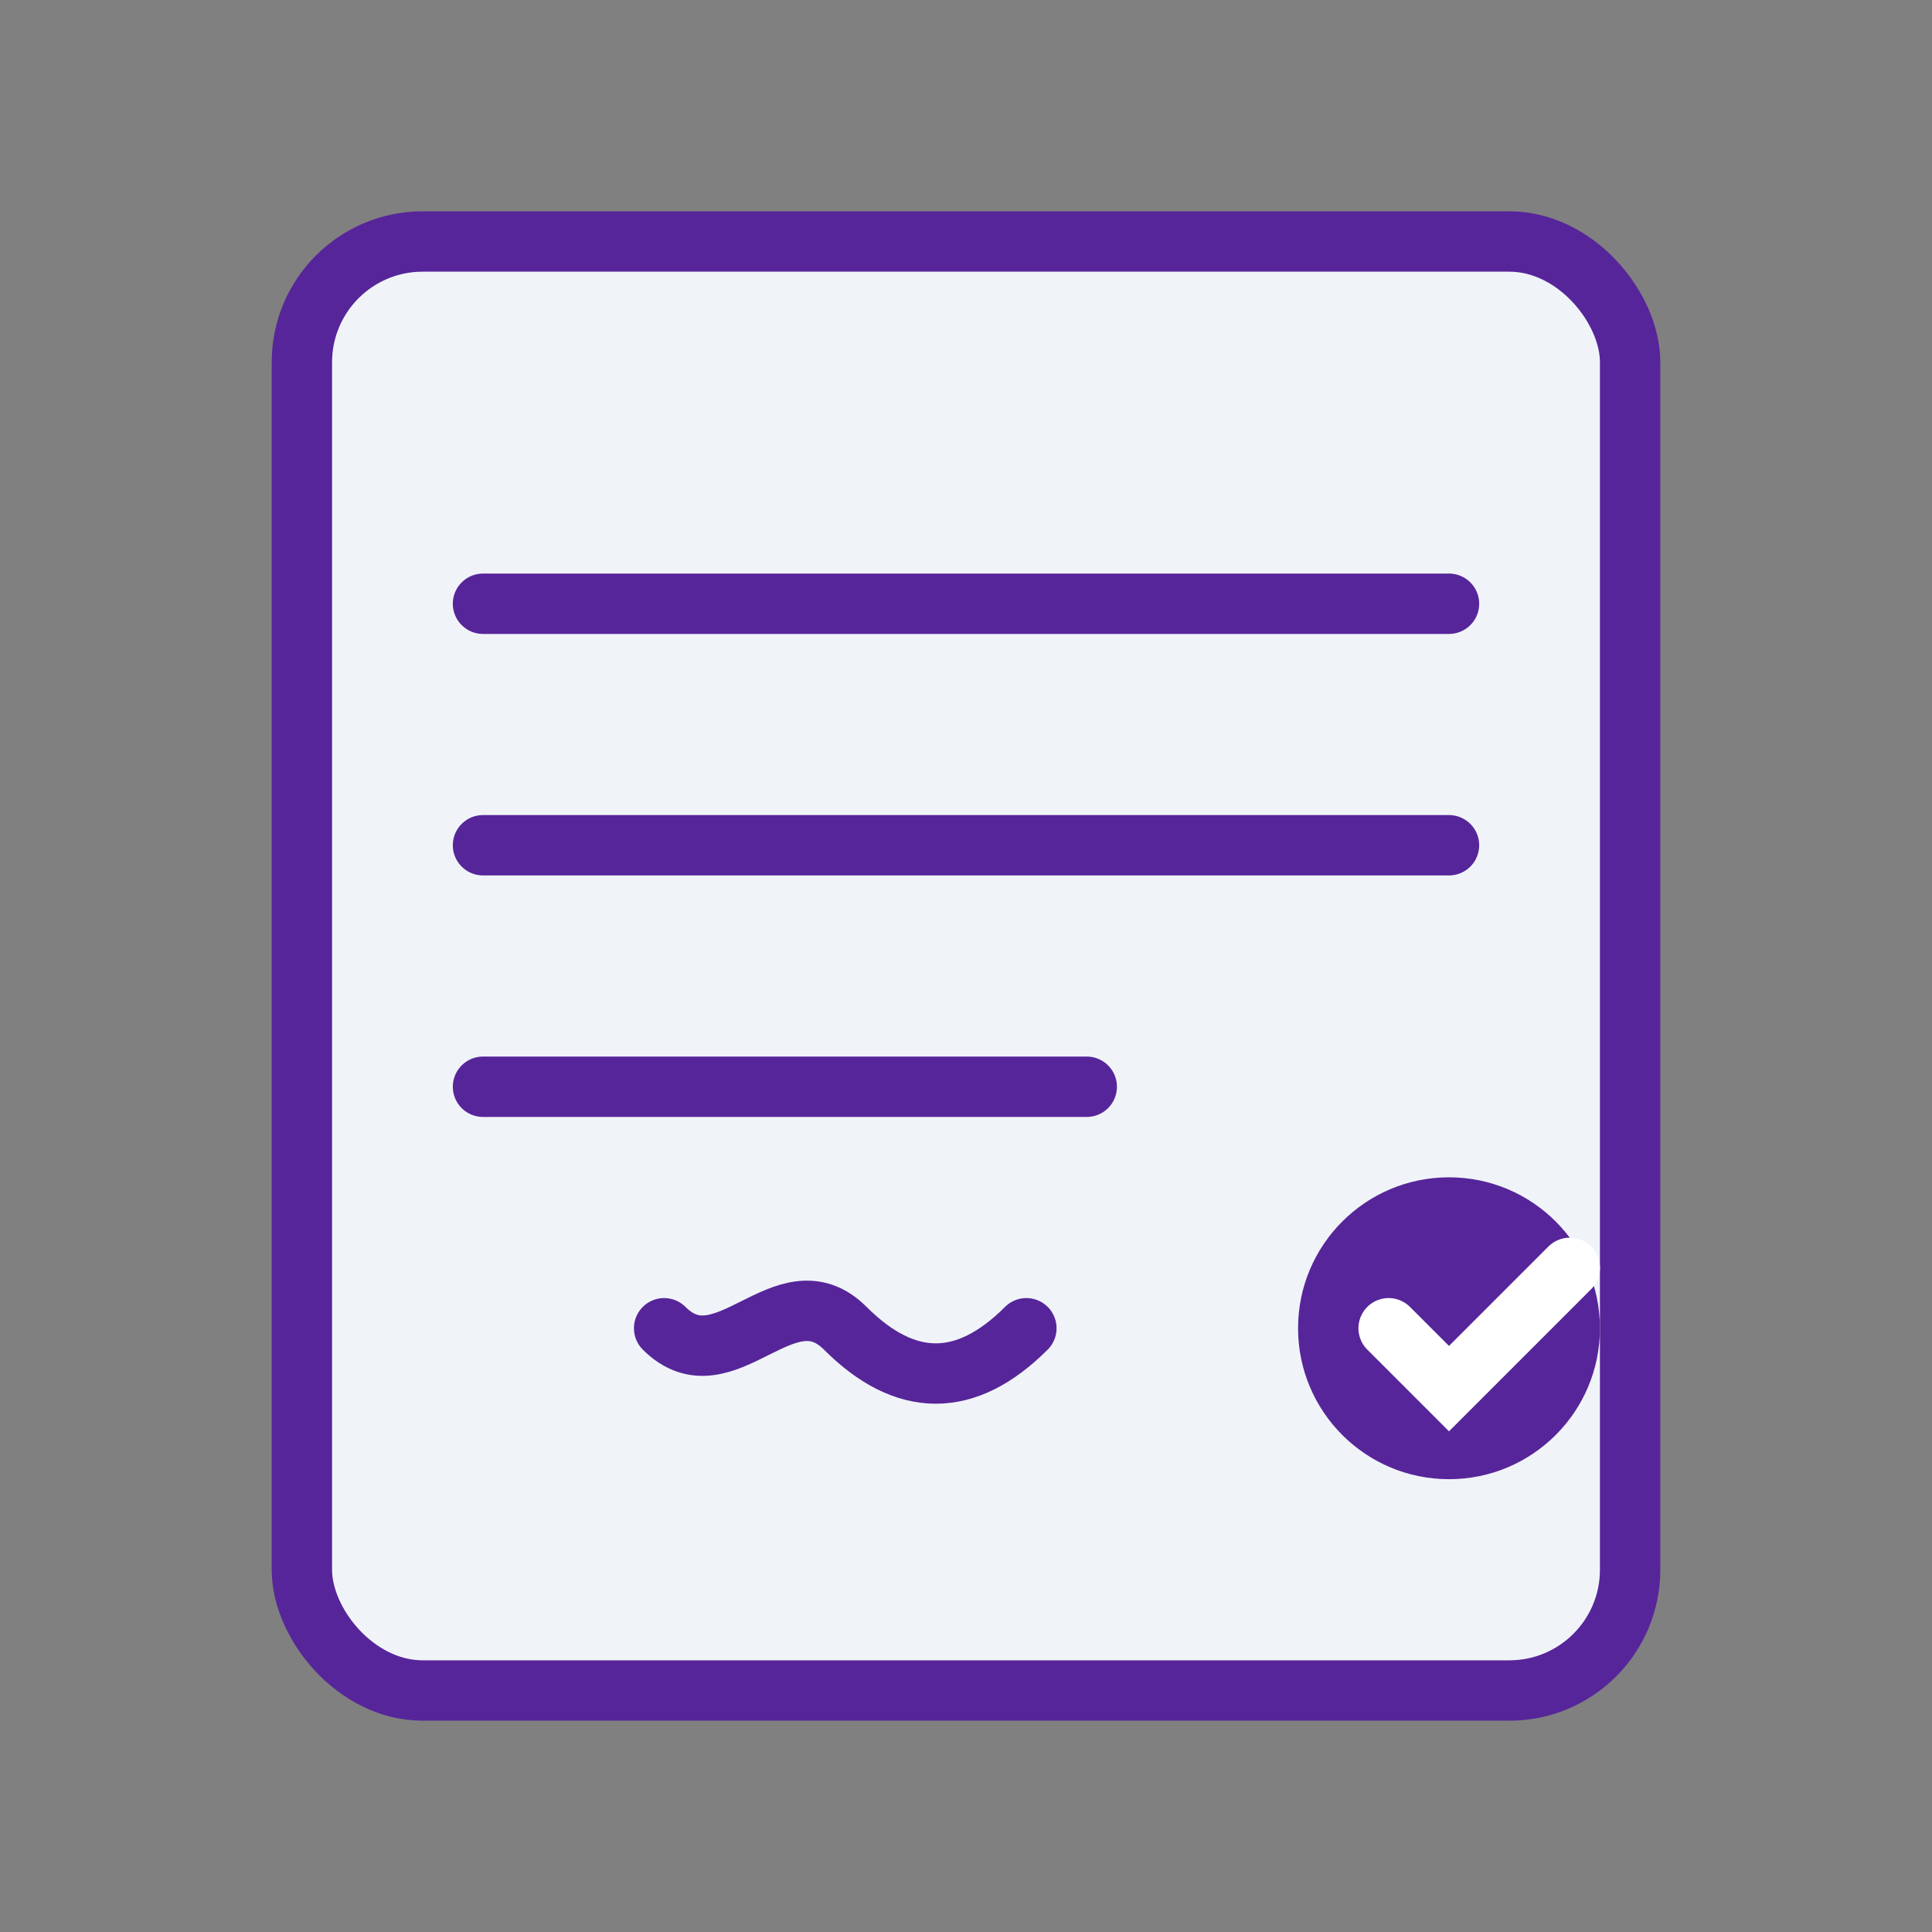 <svg xmlns="http://www.w3.org/2000/svg" viewBox="0 0 64 64" width="64" height="64">
  <rect x="0" y="0" width="64" height="64" fill="#808080" stroke="none"/>
  <rect x="10" y="8" width="44" height="48" rx="4" fill="#f0f4f8" stroke="#57259A" stroke-width="2"/>
  <line x1="16" y1="20" x2="48" y2="20" stroke="#57259A" stroke-width="2" stroke-linecap="round"/>
  <line x1="16" y1="28" x2="48" y2="28" stroke="#57259A" stroke-width="2" stroke-linecap="round"/>
  <line x1="16" y1="36" x2="36" y2="36" stroke="#57259A" stroke-width="2" stroke-linecap="round"/>
  <path d="M22 44c2 2 4-2 6 0s4 2 6 0" fill="none" stroke="#57259A" stroke-width="2" stroke-linecap="round"/>
  <circle cx="48" cy="44" r="5" fill="#57259A"/>
  <path d="M46 44l2 2 4-4" fill="none" stroke="#fff" stroke-width="2" stroke-linecap="round"/>
</svg>